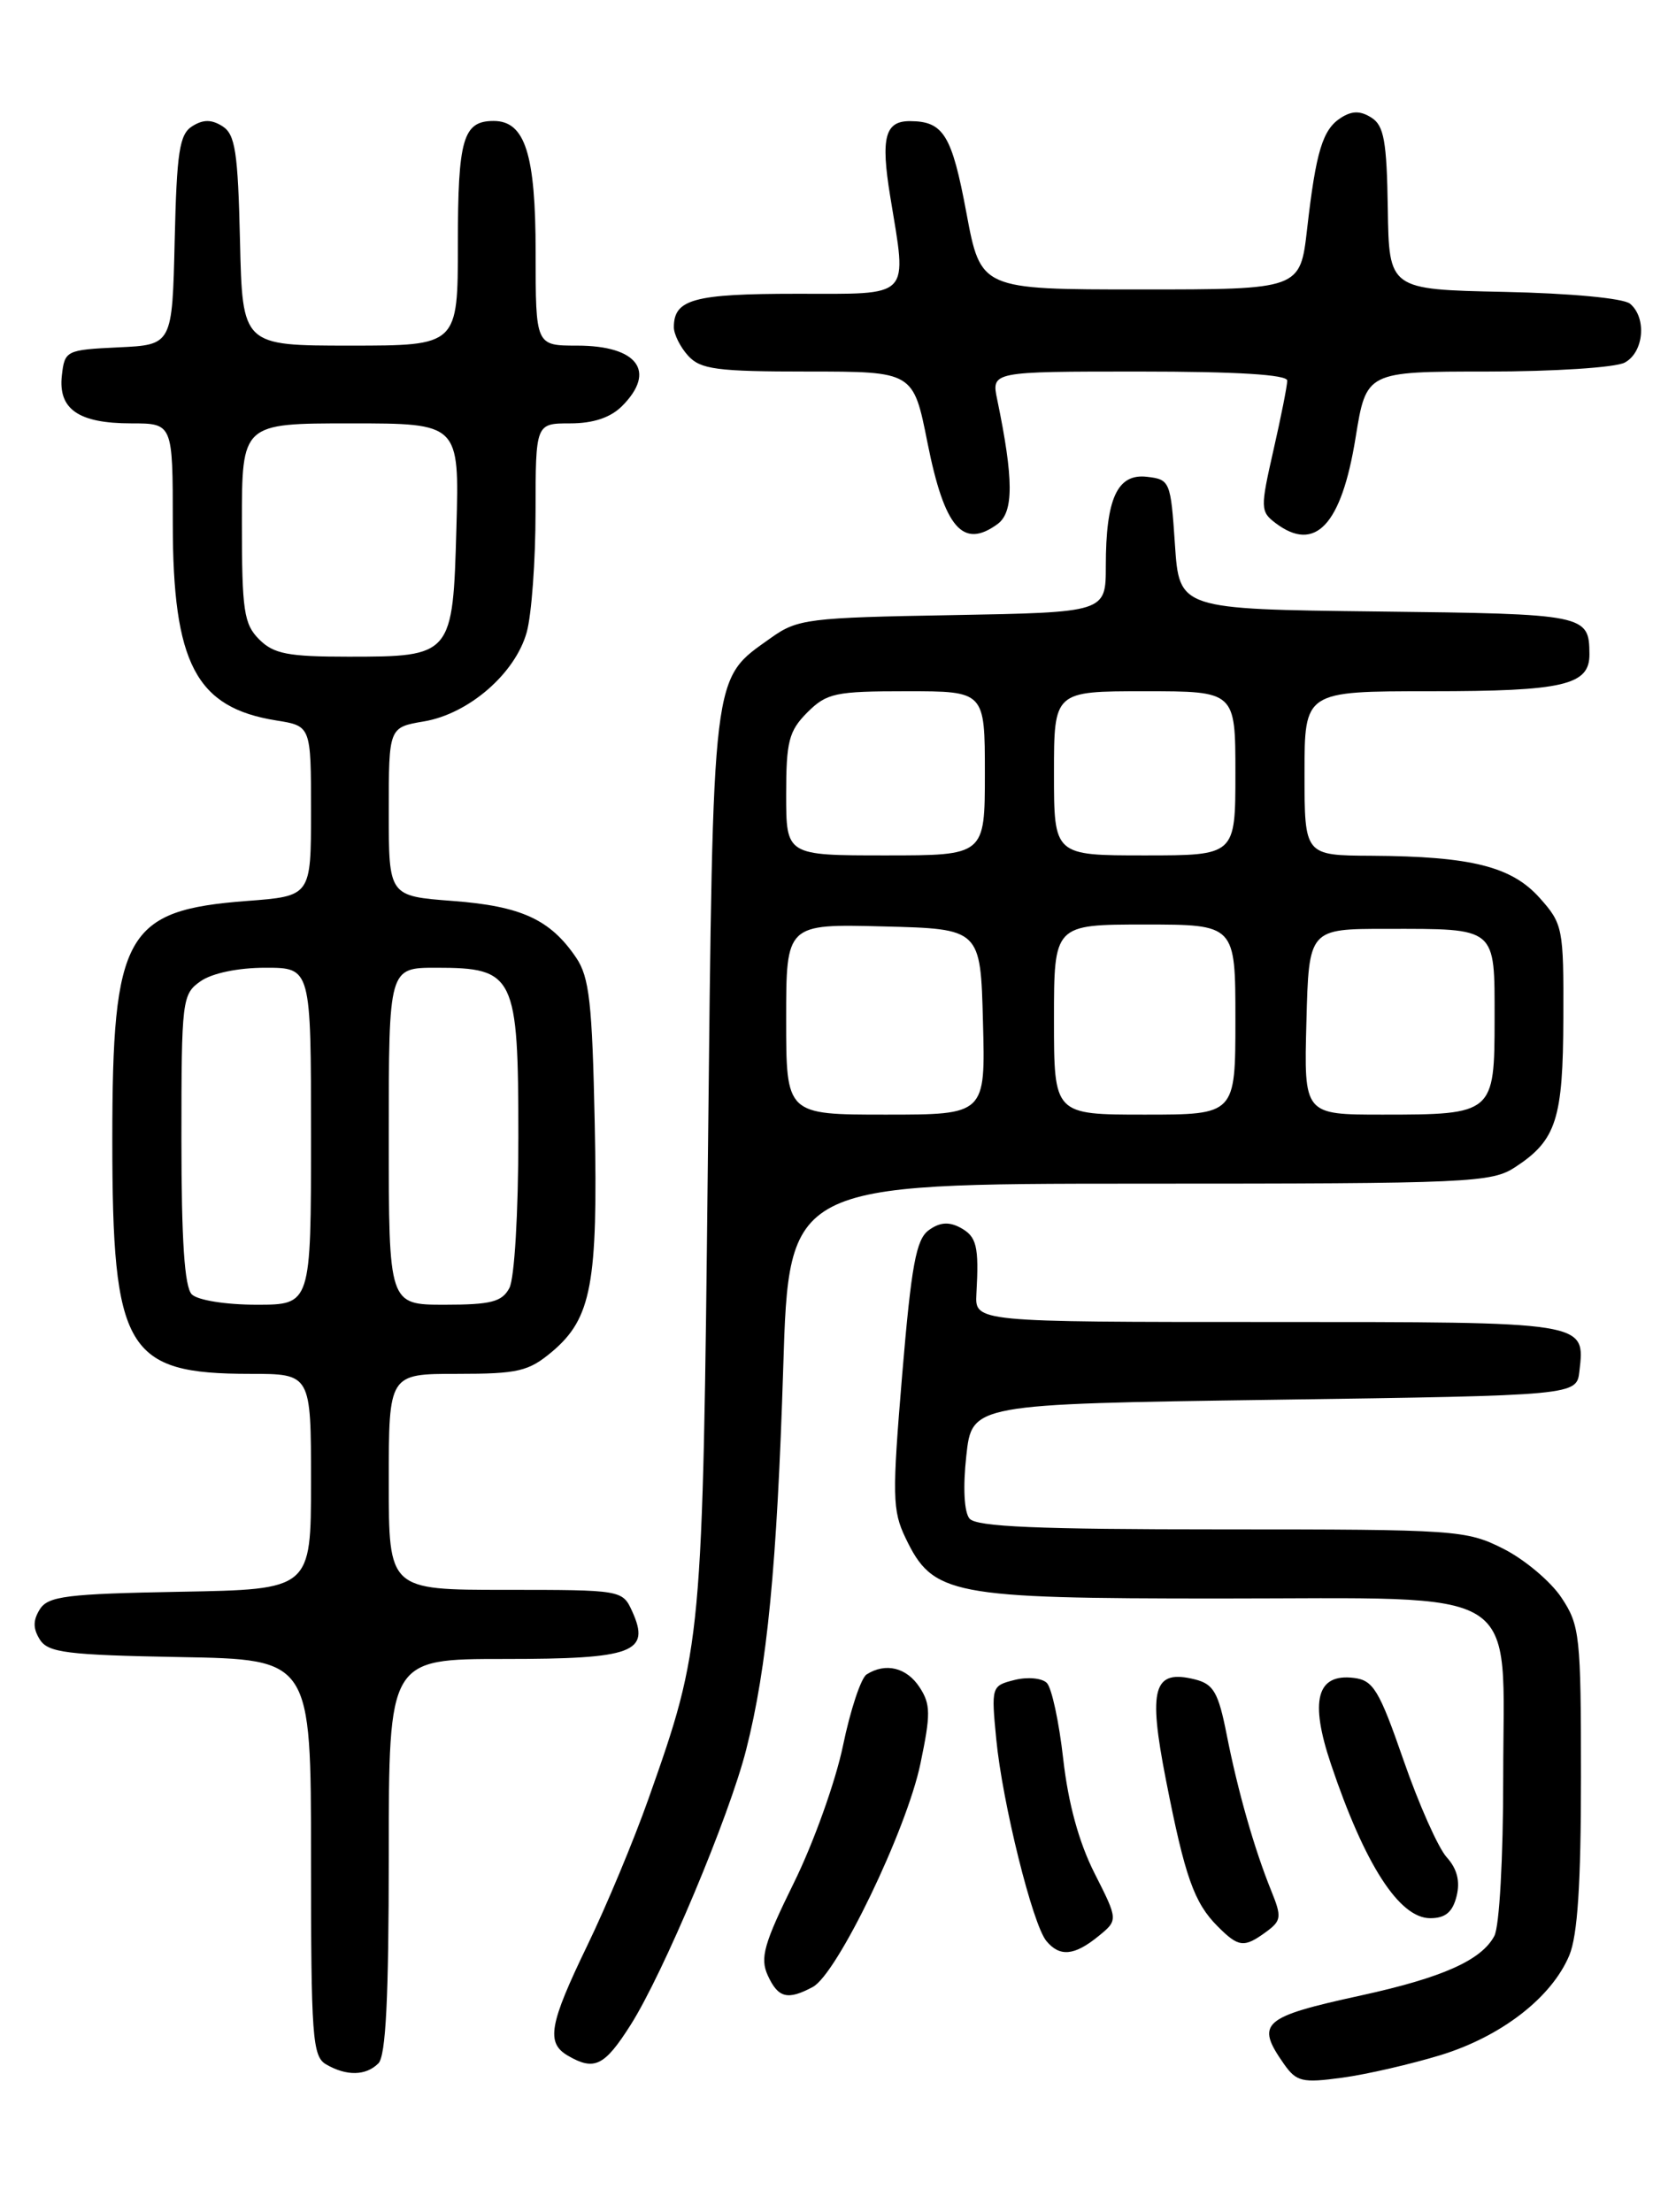 <?xml version="1.0" encoding="UTF-8" standalone="no"?>
<!DOCTYPE svg PUBLIC "-//W3C//DTD SVG 1.1//EN" "http://www.w3.org/Graphics/SVG/1.1/DTD/svg11.dtd" >
<svg xmlns="http://www.w3.org/2000/svg" xmlns:xlink="http://www.w3.org/1999/xlink" version="1.1" viewBox="0 0 194 256">
 <g >
 <path fill="currentColor"
d=" M 166.77 237.84 C 173.81 235.67 179.61 231.17 181.65 226.30 C 182.61 224.00 183.00 218.02 183.00 205.68 C 183.00 189.30 182.87 188.10 180.74 184.90 C 179.50 183.03 176.48 180.49 174.03 179.25 C 169.73 177.08 168.63 177.00 141.41 177.00 C 120.09 177.00 113.00 176.70 112.22 175.75 C 111.60 175.00 111.45 172.12 111.85 168.50 C 112.50 162.50 112.50 162.50 147.50 162.00 C 182.50 161.50 182.50 161.50 182.82 158.69 C 183.48 152.94 183.84 153.00 146.80 153.00 C 112.85 153.00 112.85 153.00 113.02 149.75 C 113.33 144.20 113.06 143.10 111.14 142.07 C 109.82 141.37 108.75 141.46 107.50 142.38 C 106.04 143.44 105.49 146.45 104.43 159.09 C 103.26 173.11 103.29 174.82 104.82 178.00 C 107.99 184.61 109.99 185.00 141.12 185.00 C 176.91 185.00 174.00 183.17 174.00 205.64 C 174.00 215.04 173.56 222.96 172.97 224.06 C 171.47 226.87 166.96 228.88 157.54 230.94 C 146.09 233.44 145.30 234.13 148.61 238.86 C 150.07 240.93 150.72 241.09 155.36 240.46 C 158.19 240.08 163.32 238.89 166.77 237.84 Z  M 43.80 238.80 C 44.66 237.94 45.00 231.20 45.00 214.80 C 45.00 192.00 45.00 192.00 58.38 192.00 C 73.33 192.00 75.34 191.25 73.17 186.47 C 72.05 184.02 71.93 184.00 58.52 184.00 C 45.00 184.00 45.00 184.00 45.00 171.50 C 45.00 159.00 45.00 159.00 52.92 159.00 C 59.98 159.00 61.18 158.72 63.91 156.43 C 68.47 152.58 69.22 148.56 68.84 129.98 C 68.55 116.06 68.22 113.08 66.68 110.82 C 63.69 106.41 60.33 104.87 52.41 104.27 C 45.00 103.71 45.00 103.71 45.00 93.94 C 45.00 84.18 45.00 84.18 49.08 83.49 C 54.27 82.61 59.64 77.95 60.97 73.17 C 61.53 71.15 61.99 64.89 61.99 59.25 C 62.00 49.00 62.00 49.00 66.00 49.00 C 68.67 49.00 70.67 48.33 72.00 47.00 C 76.02 42.98 73.80 40.00 66.80 40.00 C 62.00 40.00 62.00 40.00 62.00 29.22 C 62.00 17.83 60.78 14.00 57.14 14.00 C 53.60 14.00 53.00 16.07 53.00 28.20 C 53.00 40.00 53.00 40.00 40.53 40.00 C 28.06 40.00 28.06 40.00 27.78 27.86 C 27.54 17.57 27.23 15.55 25.75 14.61 C 24.48 13.81 23.52 13.81 22.25 14.61 C 20.77 15.54 20.46 17.57 20.22 27.81 C 19.94 39.91 19.94 39.91 13.72 40.20 C 7.65 40.49 7.49 40.57 7.16 43.45 C 6.72 47.36 9.09 49.00 15.19 49.00 C 20.00 49.00 20.00 49.00 20.00 60.53 C 20.00 76.79 22.67 81.89 31.97 83.38 C 36.00 84.02 36.00 84.02 36.00 93.87 C 36.00 103.71 36.00 103.71 28.59 104.27 C 14.53 105.34 13.00 108.04 13.00 131.93 C 13.00 156.29 14.60 159.00 28.95 159.00 C 36.00 159.00 36.00 159.00 36.00 171.47 C 36.00 183.95 36.00 183.95 20.86 184.22 C 7.71 184.46 5.57 184.73 4.61 186.25 C 3.81 187.53 3.81 188.47 4.61 189.75 C 5.57 191.27 7.71 191.54 20.86 191.78 C 36.00 192.05 36.00 192.05 36.00 214.98 C 36.00 235.75 36.16 238.00 37.75 238.92 C 40.11 240.29 42.35 240.25 43.80 238.80 Z  M 72.99 234.36 C 76.79 228.37 84.41 210.22 86.37 202.50 C 88.80 192.95 89.94 181.15 90.66 158.30 C 91.32 137.00 91.32 137.00 131.91 136.99 C 170.35 136.99 172.66 136.88 175.43 135.05 C 180.15 131.95 180.93 129.51 180.96 117.77 C 181.00 107.42 180.90 106.92 178.22 103.92 C 174.97 100.28 170.29 99.11 158.75 99.04 C 151.00 99.00 151.00 99.00 151.00 89.50 C 151.00 80.00 151.00 80.00 165.57 80.00 C 181.00 80.00 184.01 79.30 183.98 75.71 C 183.95 71.12 183.60 71.05 159.45 70.77 C 136.50 70.50 136.50 70.50 136.00 63.00 C 135.51 55.70 135.43 55.49 132.75 55.18 C 129.33 54.79 128.00 57.69 128.00 65.50 C 128.00 70.87 128.00 70.87 110.25 71.19 C 93.53 71.48 92.31 71.63 89.23 73.83 C 82.34 78.75 82.56 76.94 81.94 134.00 C 81.33 190.12 81.30 190.53 75.06 208.19 C 73.37 212.97 70.19 220.60 67.99 225.14 C 63.56 234.31 63.18 236.43 65.75 237.92 C 68.80 239.69 69.97 239.12 72.99 234.36 Z  M 94.08 229.96 C 96.91 228.45 104.94 211.80 106.54 204.12 C 107.74 198.38 107.73 197.24 106.44 195.27 C 104.94 192.98 102.50 192.39 100.31 193.79 C 99.66 194.20 98.43 197.91 97.58 202.02 C 96.73 206.13 94.18 213.27 91.91 217.87 C 88.42 224.96 87.95 226.60 88.87 228.62 C 90.07 231.24 91.16 231.52 94.08 229.96 Z  M 127.11 224.11 C 129.44 222.22 129.44 222.22 126.69 216.79 C 124.88 213.21 123.65 208.71 123.07 203.58 C 122.59 199.30 121.74 195.34 121.17 194.77 C 120.61 194.21 118.93 194.05 117.43 194.43 C 114.76 195.10 114.73 195.20 115.32 201.30 C 116.03 208.65 119.52 222.72 121.12 224.64 C 122.66 226.50 124.35 226.35 127.11 224.11 Z  M 146.56 223.58 C 148.32 222.29 148.38 221.86 147.15 218.83 C 145.18 213.97 143.28 207.29 141.99 200.75 C 141.03 195.88 140.47 194.91 138.34 194.37 C 133.50 193.16 132.87 195.34 134.96 206.00 C 137.16 217.23 138.22 220.22 140.96 222.96 C 143.38 225.38 144.00 225.45 146.56 223.58 Z  M 168.60 219.46 C 169.03 217.73 168.67 216.29 167.46 214.95 C 166.48 213.87 164.23 208.82 162.47 203.74 C 159.64 195.58 158.96 194.46 156.70 194.19 C 152.41 193.67 151.58 196.81 154.06 204.17 C 157.97 215.80 161.97 222.00 165.55 222.00 C 167.30 222.00 168.14 221.30 168.60 219.46 Z  M 115.47 60.65 C 117.35 59.27 117.34 55.46 115.43 46.25 C 114.75 43.00 114.75 43.00 131.88 43.00 C 143.20 43.00 149.00 43.36 149.00 44.05 C 149.00 44.63 148.28 48.26 147.40 52.12 C 145.88 58.81 145.89 59.21 147.65 60.54 C 152.24 64.01 155.28 60.77 156.91 50.66 C 158.15 43.00 158.15 43.00 172.14 43.00 C 179.87 43.00 187.00 42.54 188.07 41.96 C 190.28 40.78 190.64 36.78 188.68 35.15 C 187.92 34.52 181.79 33.94 174.07 33.78 C 160.78 33.50 160.78 33.50 160.64 24.11 C 160.52 16.36 160.20 14.53 158.75 13.62 C 157.48 12.81 156.52 12.81 155.25 13.61 C 153.10 14.96 152.33 17.48 151.30 26.50 C 150.50 33.50 150.50 33.50 132.01 33.50 C 113.52 33.50 113.52 33.50 111.86 24.62 C 110.18 15.62 109.21 14.04 105.36 14.02 C 102.44 13.99 101.93 15.91 103.04 22.71 C 105.00 34.69 105.66 34.00 92.20 34.00 C 80.30 34.00 78.00 34.63 78.00 37.87 C 78.00 38.68 78.74 40.17 79.65 41.17 C 81.09 42.75 82.96 43.00 93.51 43.00 C 105.72 43.00 105.72 43.00 107.36 51.25 C 109.33 61.12 111.46 63.58 115.47 60.65 Z  M 22.20 149.80 C 21.36 148.96 21.00 143.55 21.00 131.86 C 21.00 115.69 21.08 115.06 23.22 113.56 C 24.55 112.63 27.56 112.00 30.72 112.00 C 36.00 112.00 36.00 112.00 36.00 131.50 C 36.00 151.00 36.00 151.00 29.70 151.00 C 26.13 151.00 22.88 150.48 22.20 149.80 Z  M 45.00 131.50 C 45.00 112.00 45.00 112.00 50.50 112.00 C 59.58 112.00 60.00 112.87 60.00 131.57 C 60.00 140.38 59.55 147.97 58.96 149.07 C 58.11 150.67 56.83 151.00 51.46 151.00 C 45.00 151.00 45.00 151.00 45.00 131.50 Z  M 30.00 74.00 C 28.23 72.23 28.00 70.67 28.00 60.50 C 28.00 49.00 28.00 49.00 40.58 49.00 C 53.17 49.00 53.17 49.00 52.83 61.08 C 52.42 75.90 52.34 76.00 40.31 76.00 C 33.33 76.00 31.68 75.68 30.00 74.00 Z  M 91.00 117.97 C 91.00 106.93 91.00 106.93 102.25 107.22 C 113.50 107.50 113.50 107.50 113.78 118.25 C 114.07 129.00 114.07 129.00 102.53 129.00 C 91.00 129.00 91.00 129.00 91.00 117.97 Z  M 122.00 118.00 C 122.00 107.00 122.00 107.00 132.50 107.00 C 143.00 107.00 143.00 107.00 143.00 118.00 C 143.00 129.00 143.00 129.00 132.50 129.00 C 122.00 129.00 122.00 129.00 122.00 118.00 Z  M 151.22 118.25 C 151.50 107.50 151.50 107.50 160.50 107.50 C 173.34 107.50 173.00 107.22 173.00 117.93 C 173.00 128.89 172.87 129.00 160.03 129.00 C 150.93 129.00 150.93 129.00 151.22 118.25 Z  M 91.00 91.95 C 91.00 85.81 91.31 84.60 93.45 82.45 C 95.70 80.21 96.68 80.00 104.95 80.00 C 114.00 80.00 114.00 80.00 114.00 89.50 C 114.00 99.00 114.00 99.00 102.50 99.00 C 91.00 99.00 91.00 99.00 91.00 91.95 Z  M 122.00 89.50 C 122.00 80.00 122.00 80.00 132.50 80.00 C 143.00 80.00 143.00 80.00 143.00 89.50 C 143.00 99.00 143.00 99.00 132.50 99.00 C 122.00 99.00 122.00 99.00 122.00 89.50 Z "/>
</g>
</svg>